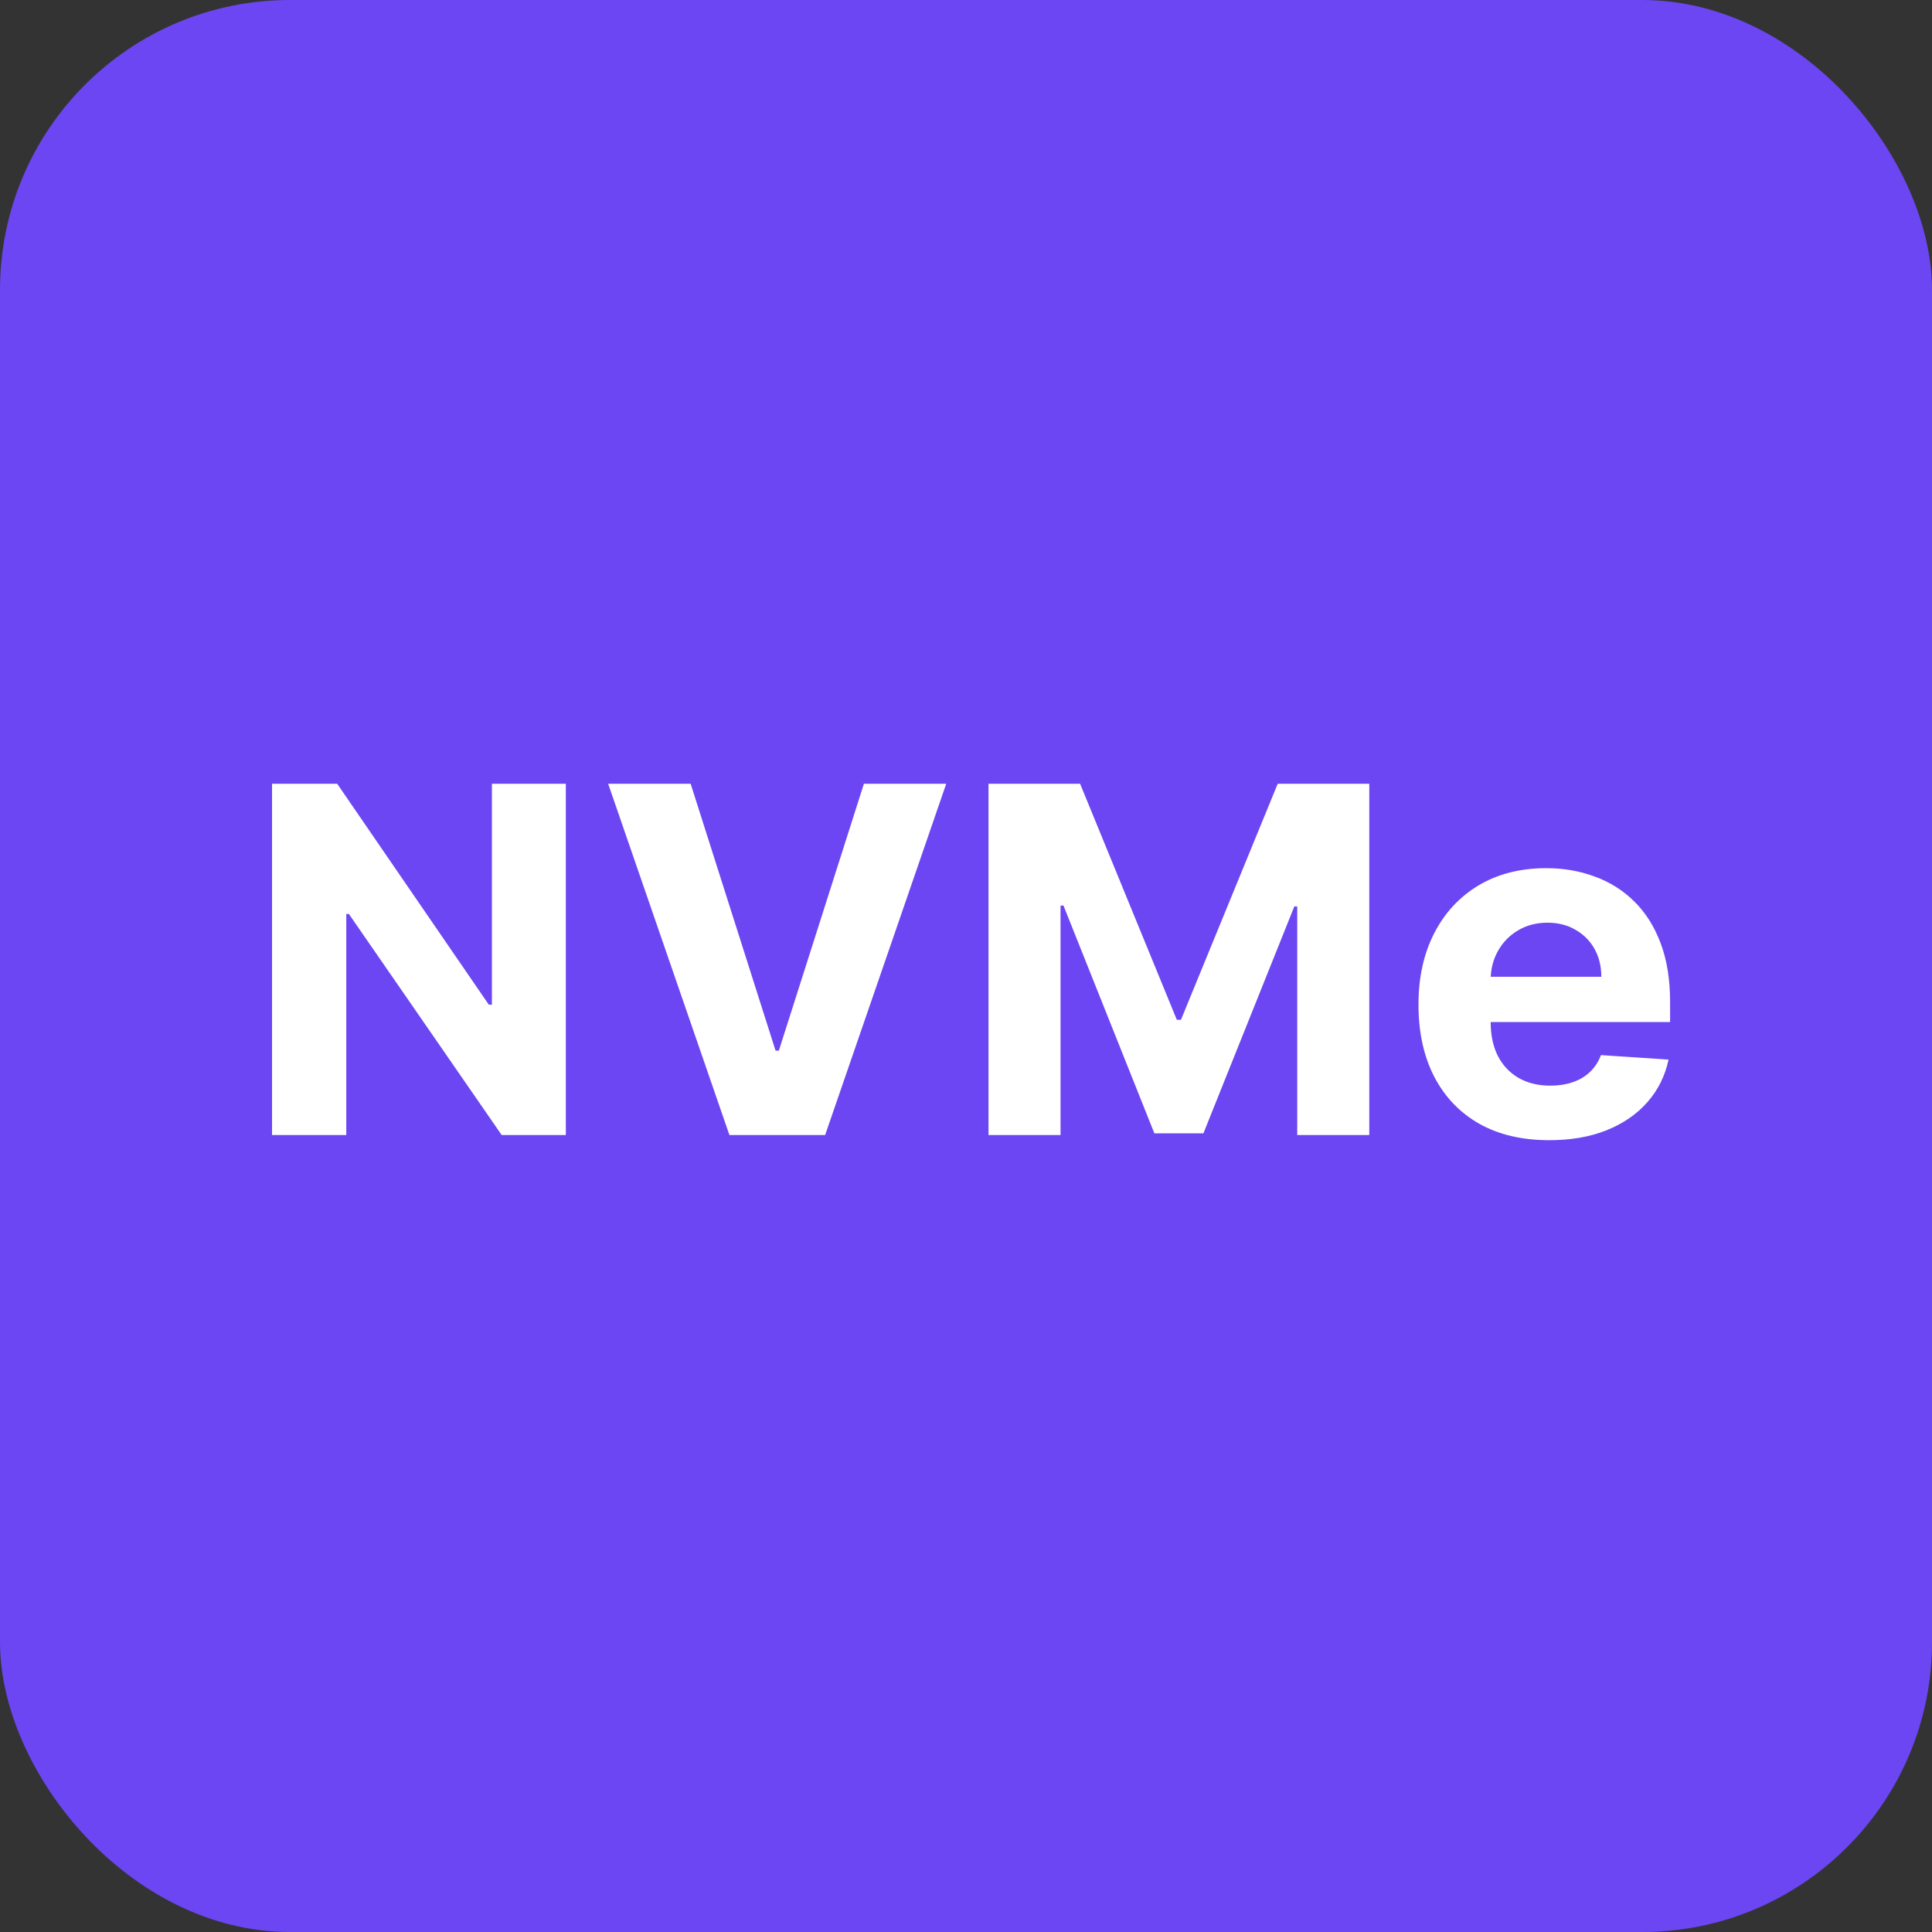 <svg width="80" height="80" viewBox="0 0 80 80" fill="none" xmlns="http://www.w3.org/2000/svg">
<rect x="0" y="0" width="80" height="80" fill="#333333" stroke="none"/>
<rect width="80" height="80" rx="12" fill="#6B46F2"/>
<path d="M23.43 32.455V47H20.774L14.446 37.845H14.339V47H11.264V32.455H13.963L20.241 41.602H20.369V32.455H23.43ZM28.599 32.455L32.115 43.506H32.25L35.772 32.455H39.181L34.167 47H30.204L25.183 32.455H28.599ZM40.932 32.455H44.725L48.73 42.227H48.901L52.907 32.455H56.699V47H53.716V37.533H53.596L49.831 46.929H47.8L44.036 37.497H43.915V47H40.932V32.455ZM64.148 47.213C63.026 47.213 62.06 46.986 61.25 46.531C60.445 46.072 59.825 45.423 59.389 44.585C58.954 43.742 58.736 42.746 58.736 41.595C58.736 40.473 58.954 39.488 59.389 38.641C59.825 37.793 60.438 37.133 61.229 36.659C62.024 36.186 62.957 35.949 64.027 35.949C64.747 35.949 65.417 36.065 66.037 36.297C66.662 36.524 67.206 36.867 67.671 37.327C68.139 37.786 68.504 38.364 68.764 39.06C69.025 39.751 69.155 40.561 69.155 41.489V42.32H59.943V40.445H66.307C66.307 40.009 66.212 39.623 66.023 39.287C65.833 38.951 65.57 38.688 65.234 38.499C64.903 38.304 64.517 38.207 64.077 38.207C63.617 38.207 63.21 38.314 62.855 38.527C62.505 38.735 62.23 39.017 62.031 39.372C61.832 39.722 61.731 40.113 61.726 40.544V42.327C61.726 42.867 61.825 43.333 62.024 43.726C62.228 44.119 62.514 44.422 62.883 44.635C63.253 44.848 63.691 44.955 64.197 44.955C64.534 44.955 64.841 44.907 65.121 44.812C65.4 44.718 65.639 44.576 65.838 44.386C66.037 44.197 66.188 43.965 66.293 43.69L69.091 43.875C68.949 44.547 68.658 45.135 68.217 45.636C67.782 46.133 67.218 46.522 66.527 46.801C65.84 47.076 65.047 47.213 64.148 47.213Z" fill="white"/>
</svg>
